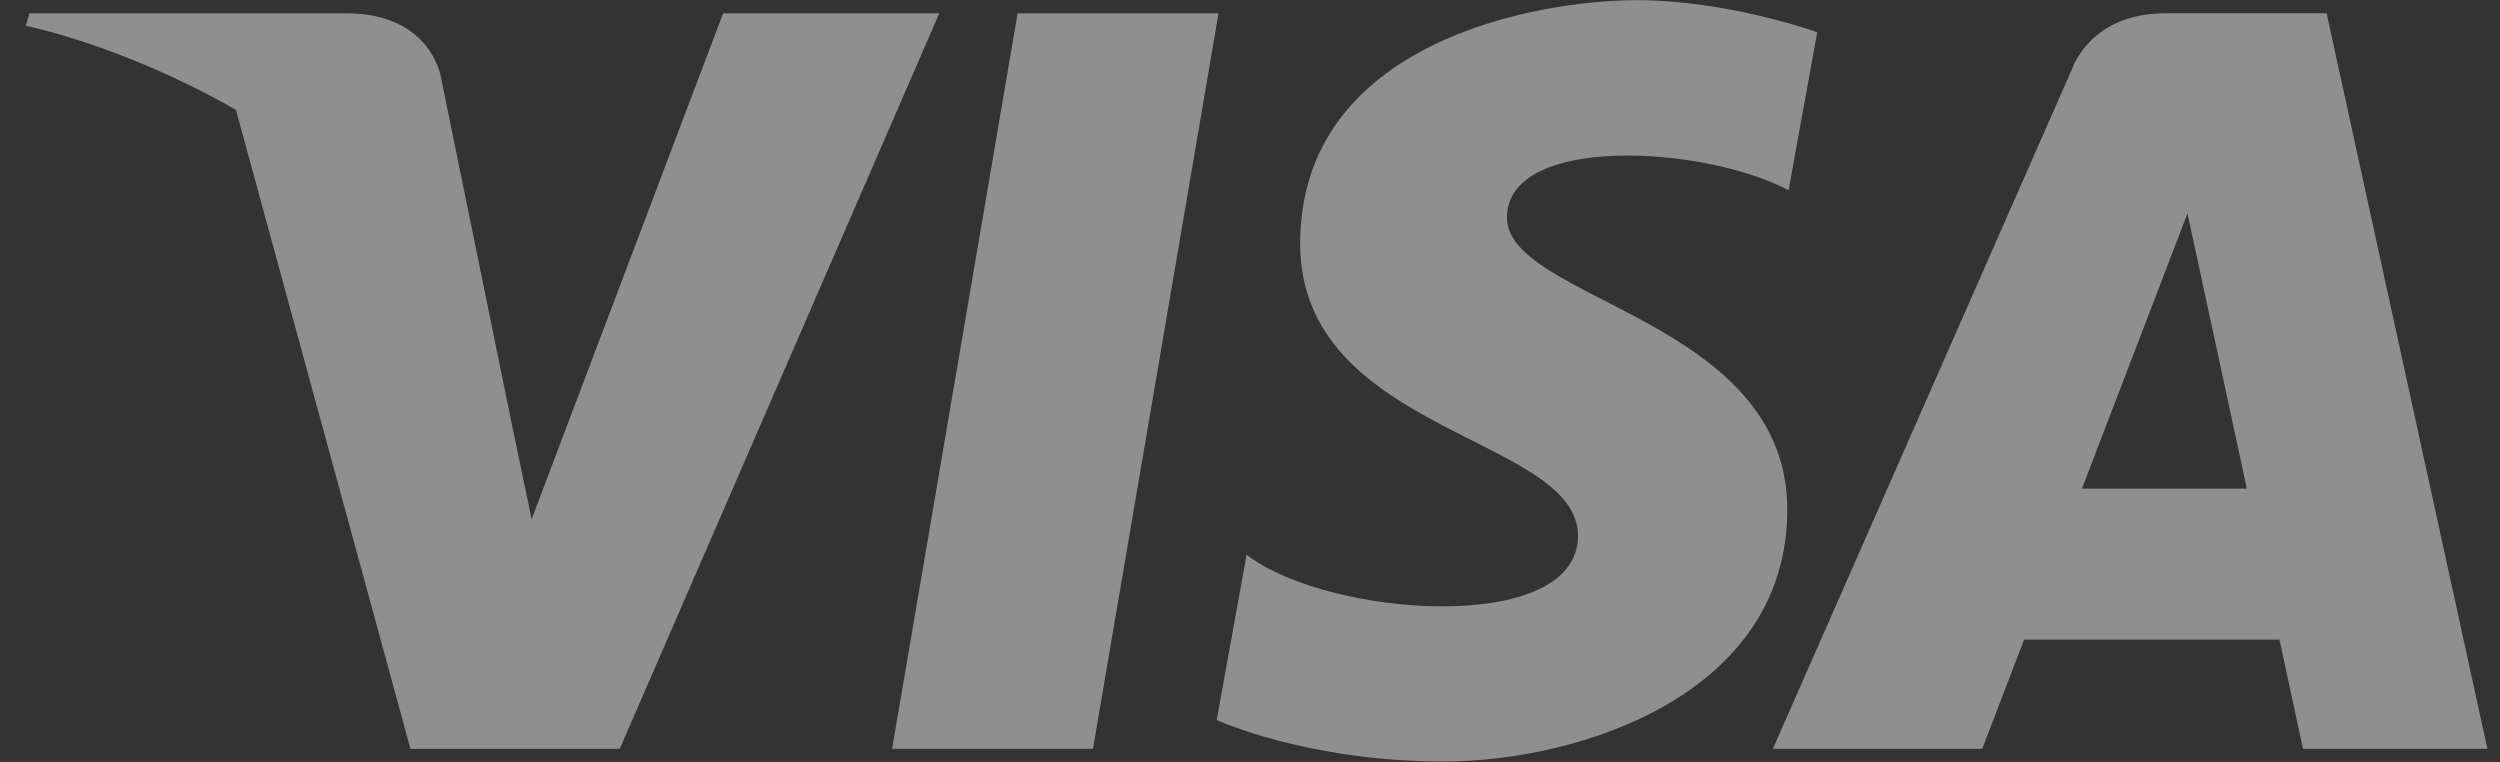 <svg width="82px" height="25px" viewBox="0 0 82 25" version="1.1" xmlns="http://www.w3.org/2000/svg" xmlns:xlink="http://www.w3.org/1999/xlink">
<rect x="0" y="0" width="82" height="25" fill="#333333" stroke="none"/>
<title>visa</title>
<g stroke="none" stroke-width="1" fill="none" fill-rule="evenodd" opacity="0.45">
<g transform="translate(-866, -814)" fill="#ffffff" fill-rule="nonzero">
<g transform="translate(0, 752)">
<g transform="translate(460, 58)">
<g id="Group" transform="translate(406.808, 4)">
<path d="M35.041,24.561 L28.453,24.561 L32.57,0.437 L39.159,0.437 L35.041,24.561 Z M22.91,0.437 L16.629,17.03 L15.886,13.457 L15.887,13.458 L13.67,2.609 C13.67,2.609 13.402,0.437 10.545,0.437 L0.161,0.437 L0.039,0.845 C0.039,0.845 3.215,1.475 6.931,3.603 L12.655,24.562 L19.519,24.562 L30.001,0.437 L22.91,0.437 Z M74.73,24.561 L80.779,24.561 L75.505,0.436 L70.209,0.436 C67.763,0.436 67.168,2.234 67.168,2.234 L57.342,24.561 L64.21,24.561 L65.583,20.978 L73.958,20.978 L74.73,24.561 Z M67.48,16.027 L70.942,7 L72.889,16.027 L67.48,16.027 Z M57.857,6.238 L58.797,1.058 C58.797,1.058 55.896,0.006 52.872,0.006 C49.602,0.006 41.838,1.368 41.838,7.992 C41.838,14.224 50.951,14.302 50.951,17.576 C50.951,20.849 42.777,20.263 40.08,18.198 L39.1,23.615 C39.1,23.615 42.042,24.977 46.537,24.977 C51.033,24.977 57.815,22.758 57.815,16.718 C57.815,10.446 48.621,9.862 48.621,7.135 C48.621,4.407 55.038,4.757 57.857,6.238 L57.857,6.238 Z"></path>
</g>
</g>
</g>
</g>
</g>
</svg>